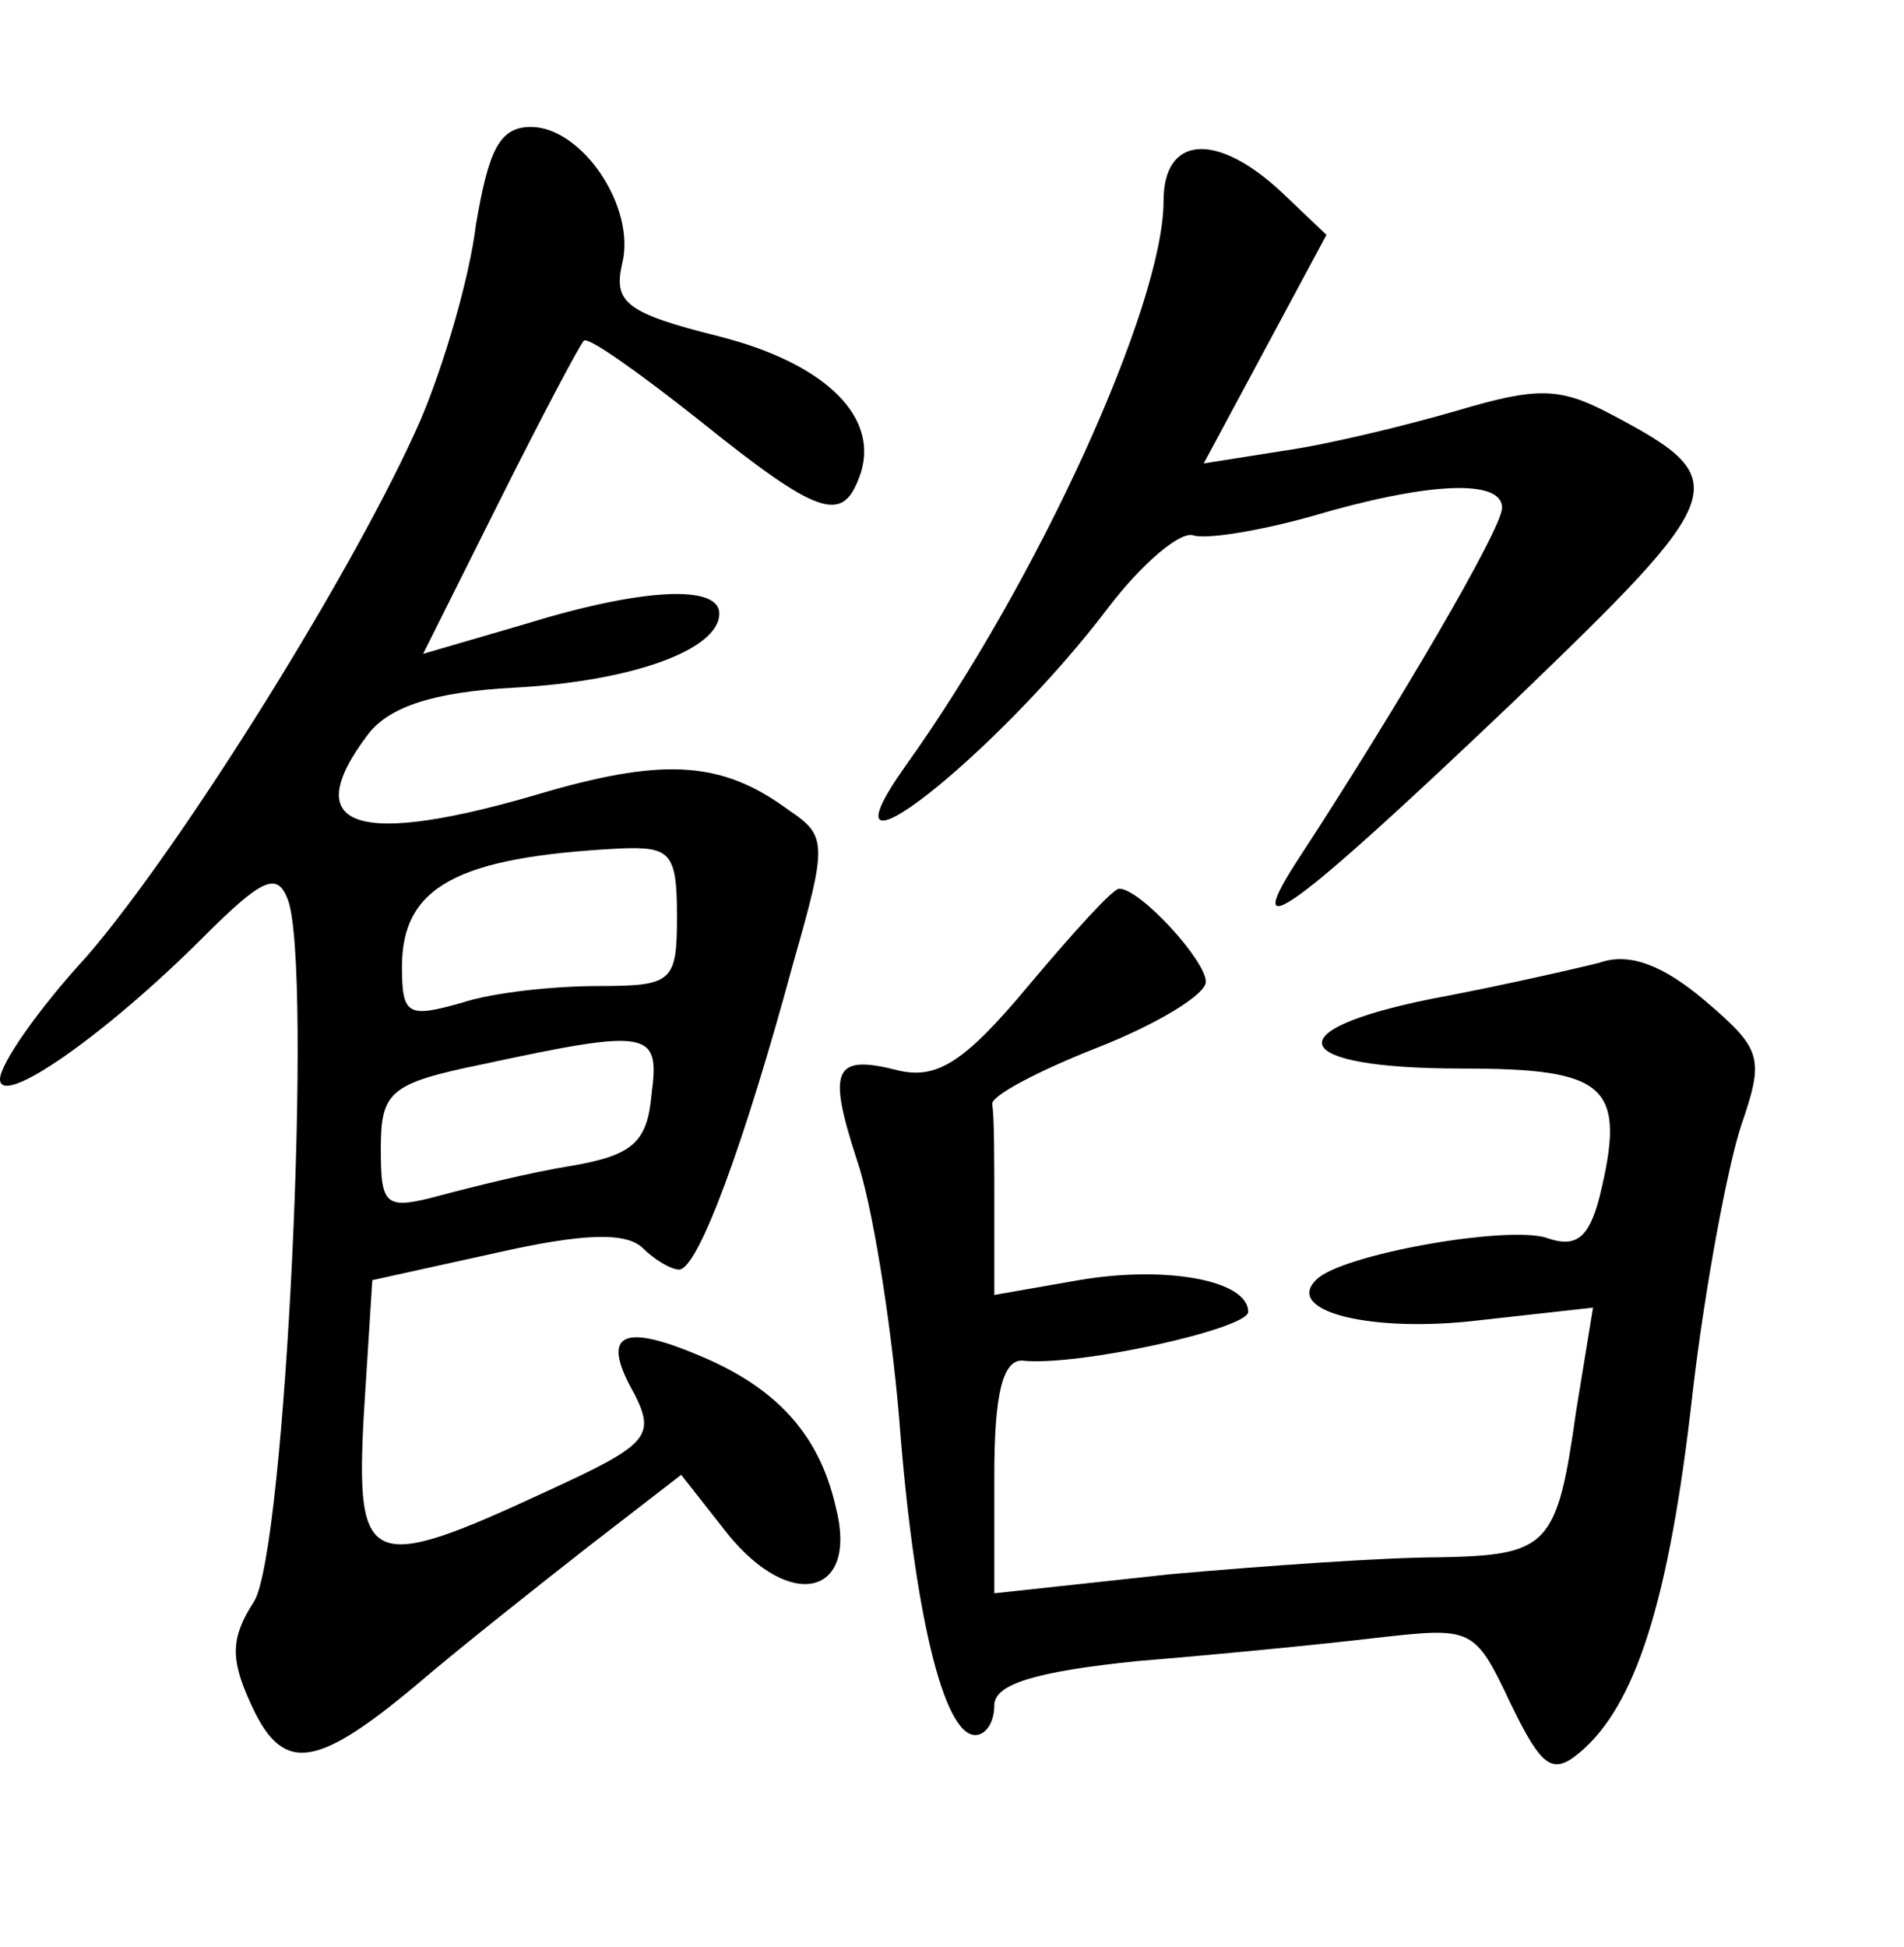 <?xml version="1.0" standalone="no"?>
<!DOCTYPE svg PUBLIC "-//W3C//DTD SVG 20010904//EN"
 "http://www.w3.org/TR/2001/REC-SVG-20010904/DTD/svg10.dtd">
<svg version="1.0" xmlns="http://www.w3.org/2000/svg"
 width="90pt" height="92pt" viewBox="0 0 90 92"
 preserveAspectRatio="xMidYMid meet">
<g transform="translate(0,92) scale(0.1,-0.1)"
fill="#000000" stroke="none">
<path d="M225 814 c-3 -25 -15 -66 -26 -92 -30 -69 -113 -202 -158 -254 -23
-25 -41 -51 -41 -58 0 -14 50 21 96 67 28 28 35 31 40 18 12 -31 -1 -309 -16
-332 -11 -17 -11 -27 -2 -47 15 -34 30 -33 78 7 21 18 59 48 82 66 l44 34 22
-28 c30 -37 62 -29 51 13 -8 35 -29 57 -66 72 -36 15 -45 9 -29 -19 10 -20 6
-24 -42 -46 -84 -39 -90 -36 -86 37 l4 63 59 13 c40 9 61 10 69 2 5 -5 13 -10
17 -10 9 0 31 60 54 145 16 56 16 60 -2 72 -31 23 -58 25 -114 9 -90 -27 -119
-18 -85 27 10 13 31 20 69 22 56 3 97 18 97 35 0 14 -37 12 -92 -5 l-48 -14
36 72 c20 40 38 74 40 76 2 2 26 -15 55 -38 56 -45 67 -48 75 -27 11 28 -15
54 -66 67 -44 11 -50 16 -46 34 7 27 -19 65 -43 65 -15 0 -20 -11 -26 -46z
m95 -327 c0 -31 -2 -33 -37 -33 -21 0 -50 -3 -65 -8 -25 -7 -28 -6 -28 17 0
38 26 52 103 56 24 1 27 -2 27 -32z m-12 -84 c-2 -23 -9 -29 -38 -34 -19 -3
-47 -10 -62 -14 -26 -7 -28 -5 -28 22 0 27 4 31 48 40 79 17 84 16 80 -14z"/>
<path d="M550 825 c0 -49 -59 -179 -122 -267 -46 -65 43 5 96 75 16 21 34 36
40 34 6 -2 31 2 56 9 54 16 90 18 90 4 0 -10 -50 -95 -95 -164 -31 -47 -4 -27
100 72 104 100 106 105 45 137 -23 12 -34 12 -71 1 -24 -7 -61 -16 -82 -19
l-38 -6 29 54 29 54 -21 20 c-31 29 -56 27 -56 -4z"/>
<path d="M486 454 c-30 -36 -43 -44 -61 -40 -31 8 -34 1 -20 -42 7 -20 16 -75
20 -122 7 -92 21 -150 36 -150 5 0 9 6 9 14 0 10 19 16 68 21 37 3 88 8 113
11 45 5 46 5 63 -31 15 -31 20 -34 33 -23 26 22 42 71 53 169 6 52 17 109 23
127 11 32 10 36 -17 59 -20 17 -36 23 -50 18 -12 -3 -47 -11 -79 -17 -75 -15
-68 -33 14 -33 69 0 78 -8 65 -61 -5 -19 -11 -24 -25 -19 -19 6 -98 -8 -109
-20 -15 -15 27 -25 77 -19 l54 6 -8 -49 c-9 -64 -13 -68 -65 -69 -25 0 -82 -4
-127 -8 l-83 -9 0 56 c0 38 4 54 13 54 26 -3 107 15 107 23 0 15 -39 22 -80
15 l-40 -7 0 41 c0 23 0 44 -1 49 -1 4 22 16 50 27 28 11 51 25 51 31 0 10
-31 44 -41 44 -3 0 -22 -21 -43 -46z"/>
</g>
</svg>
